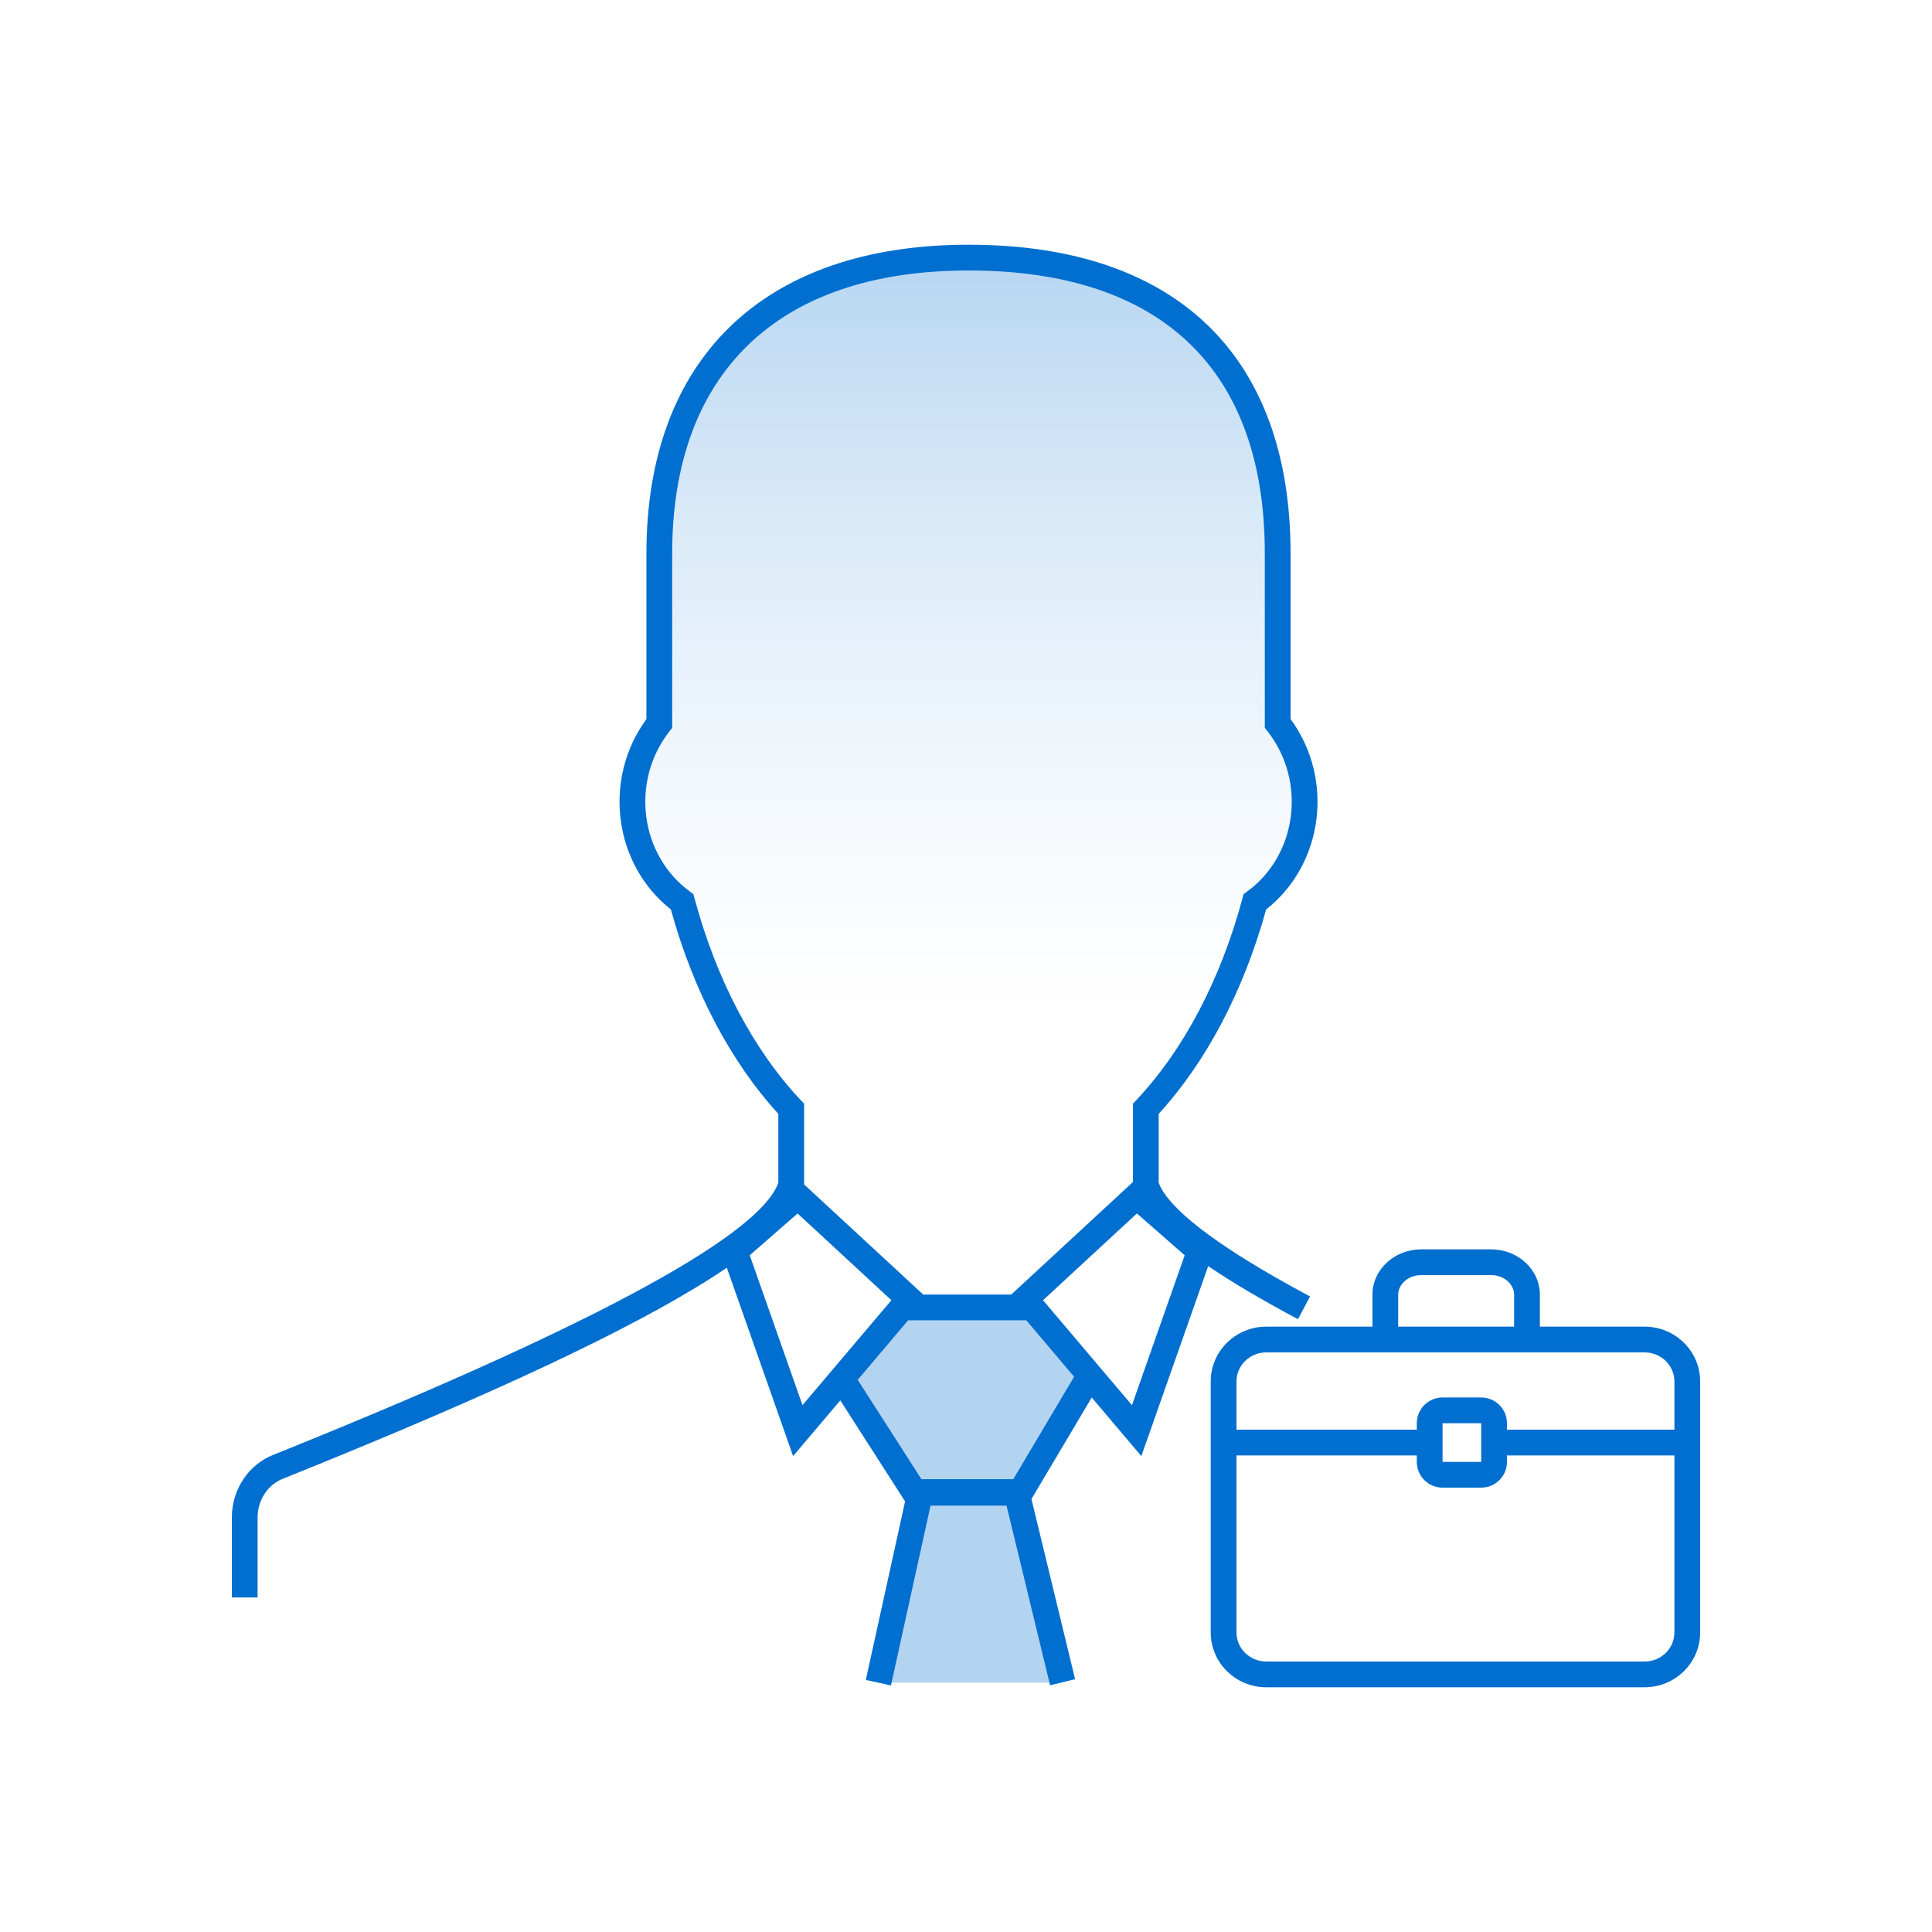 <svg width="150" height="150" viewBox="0 0 150 150" fill="none" xmlns="http://www.w3.org/2000/svg">
<rect width="150" height="150" fill="white"/>
<path fill-rule="evenodd" clip-rule="evenodd" d="M65.295 106.959L70.005 101.507H79.148L84.599 106.959L79.148 115.896L82.5 130.642H68.199L71.439 116.075L65.295 106.959Z" fill="#B3D4F1"/>
<path fill-rule="evenodd" clip-rule="evenodd" d="M88.961 91.984V86.087C92.715 82.097 95.675 76.532 97.427 70.018C101.637 66.946 102.683 60.615 99.199 56.161V42.959C99.199 29.33 91.895 20 75.198 20C58.931 20 51.188 29.33 51.188 42.959V56.165C47.711 60.612 48.755 66.94 52.96 70.015C54.711 76.532 57.674 82.096 61.43 86.086V91.984L70.687 101H79.147L88.961 91.984Z" fill="url(#paint0_linear)" fill-opacity="0.3"/>
<path fill-rule="evenodd" clip-rule="evenodd" d="M98.303 70.609C96.552 76.941 93.662 82.433 89.961 86.479V91.825L90.013 91.956C90.811 93.859 94.296 96.554 100.05 99.75L100.868 100.199L101.714 100.654L100.774 102.42C98.023 100.955 95.694 99.585 93.804 98.299L88.614 113.051L84.761 108.503L80.082 116.383L83.471 130.373L81.528 130.844L78.148 116.896H72.246L69.175 130.857L67.222 130.428L70.27 116.569L65.24 108.726L61.576 113.051L56.431 98.427C50.442 102.492 40.171 107.357 26.177 113.099L24.116 113.94L21.936 114.82C20.777 115.288 20 116.477 20 117.816V124.029H18V117.816C18 115.673 19.261 113.743 21.19 112.965C44.375 103.649 58.883 96.19 60.43 91.825V86.479C56.725 82.431 53.834 76.938 52.084 70.606C47.671 67.134 46.756 60.524 50.188 55.83V42.959C50.188 28.053 59.091 19 75.198 19C91.584 19 100.199 27.886 100.199 42.959V55.826C103.639 60.525 102.723 67.14 98.303 70.609ZM83.393 106.889L79.681 102.507H70.509L66.593 107.13L71.539 114.843H78.67L83.393 106.889ZM78.513 100.507H71.677L62.43 91.959V85.689L62.158 85.401C58.496 81.51 55.625 76.077 53.926 69.755L53.834 69.415L53.55 69.208C49.712 66.4 48.916 60.696 51.976 56.781L52.188 56.51V42.959C52.188 29.15 60.203 21 75.198 21C90.465 21 98.199 28.977 98.199 42.959V56.506L98.412 56.777C101.478 60.697 100.681 66.405 96.838 69.21L96.553 69.418L96.462 69.758C94.761 76.079 91.892 81.512 88.233 85.402L87.961 85.69V91.772L78.513 100.507ZM62.305 109.097L58.211 97.46L61.922 94.213L69.208 100.949L62.305 109.097ZM91.979 97.46L87.885 109.097L80.982 100.949L88.268 94.213L91.979 97.46ZM127.682 131C130.062 131 132 129.1 132 126.747V107.253C132 104.9 130.062 103 127.682 103H119.556V100.528C119.556 98.557 117.841 97 115.772 97H110.339C108.27 97 106.556 98.557 106.556 100.528V103H98.318C95.938 103 94 104.9 94 107.253V126.747C94 129.1 95.938 131 98.318 131H127.682ZM108.556 103H117.556V100.528C117.556 99.707 116.778 99 115.772 99H110.339C109.334 99 108.556 99.707 108.556 100.528V103ZM130 107.253V111H117V110.5C117 109.395 116.105 108.5 115 108.5H112C110.895 108.5 110 109.395 110 110.5V111H96V107.253C96 106.013 97.034 105 98.318 105H127.682C128.967 105 130 106.013 130 107.253ZM110 113H96V126.747C96 127.987 97.034 129 98.318 129H127.682C128.967 129 130 127.987 130 126.747V113H117V113.5C117 114.605 116.105 115.5 115 115.5H112C110.895 115.5 110 114.605 110 113.5V113ZM112 113.5H115V110.5H112V113.5Z" fill="#006FCF"/>
<defs>
<linearGradient id="paint0_linear" x1="49.098" y1="20" x2="49.098" y2="101" gradientUnits="userSpaceOnUse">
<stop stop-color="#006FCF" stop-opacity="0.954"/>
<stop offset="0.721" stop-color="white" stop-opacity="0.4"/>
<stop offset="0.853" stop-color="white" stop-opacity="0.01"/>
<stop offset="1" stop-color="white" stop-opacity="0.01"/>
</linearGradient>
</defs>
</svg>
